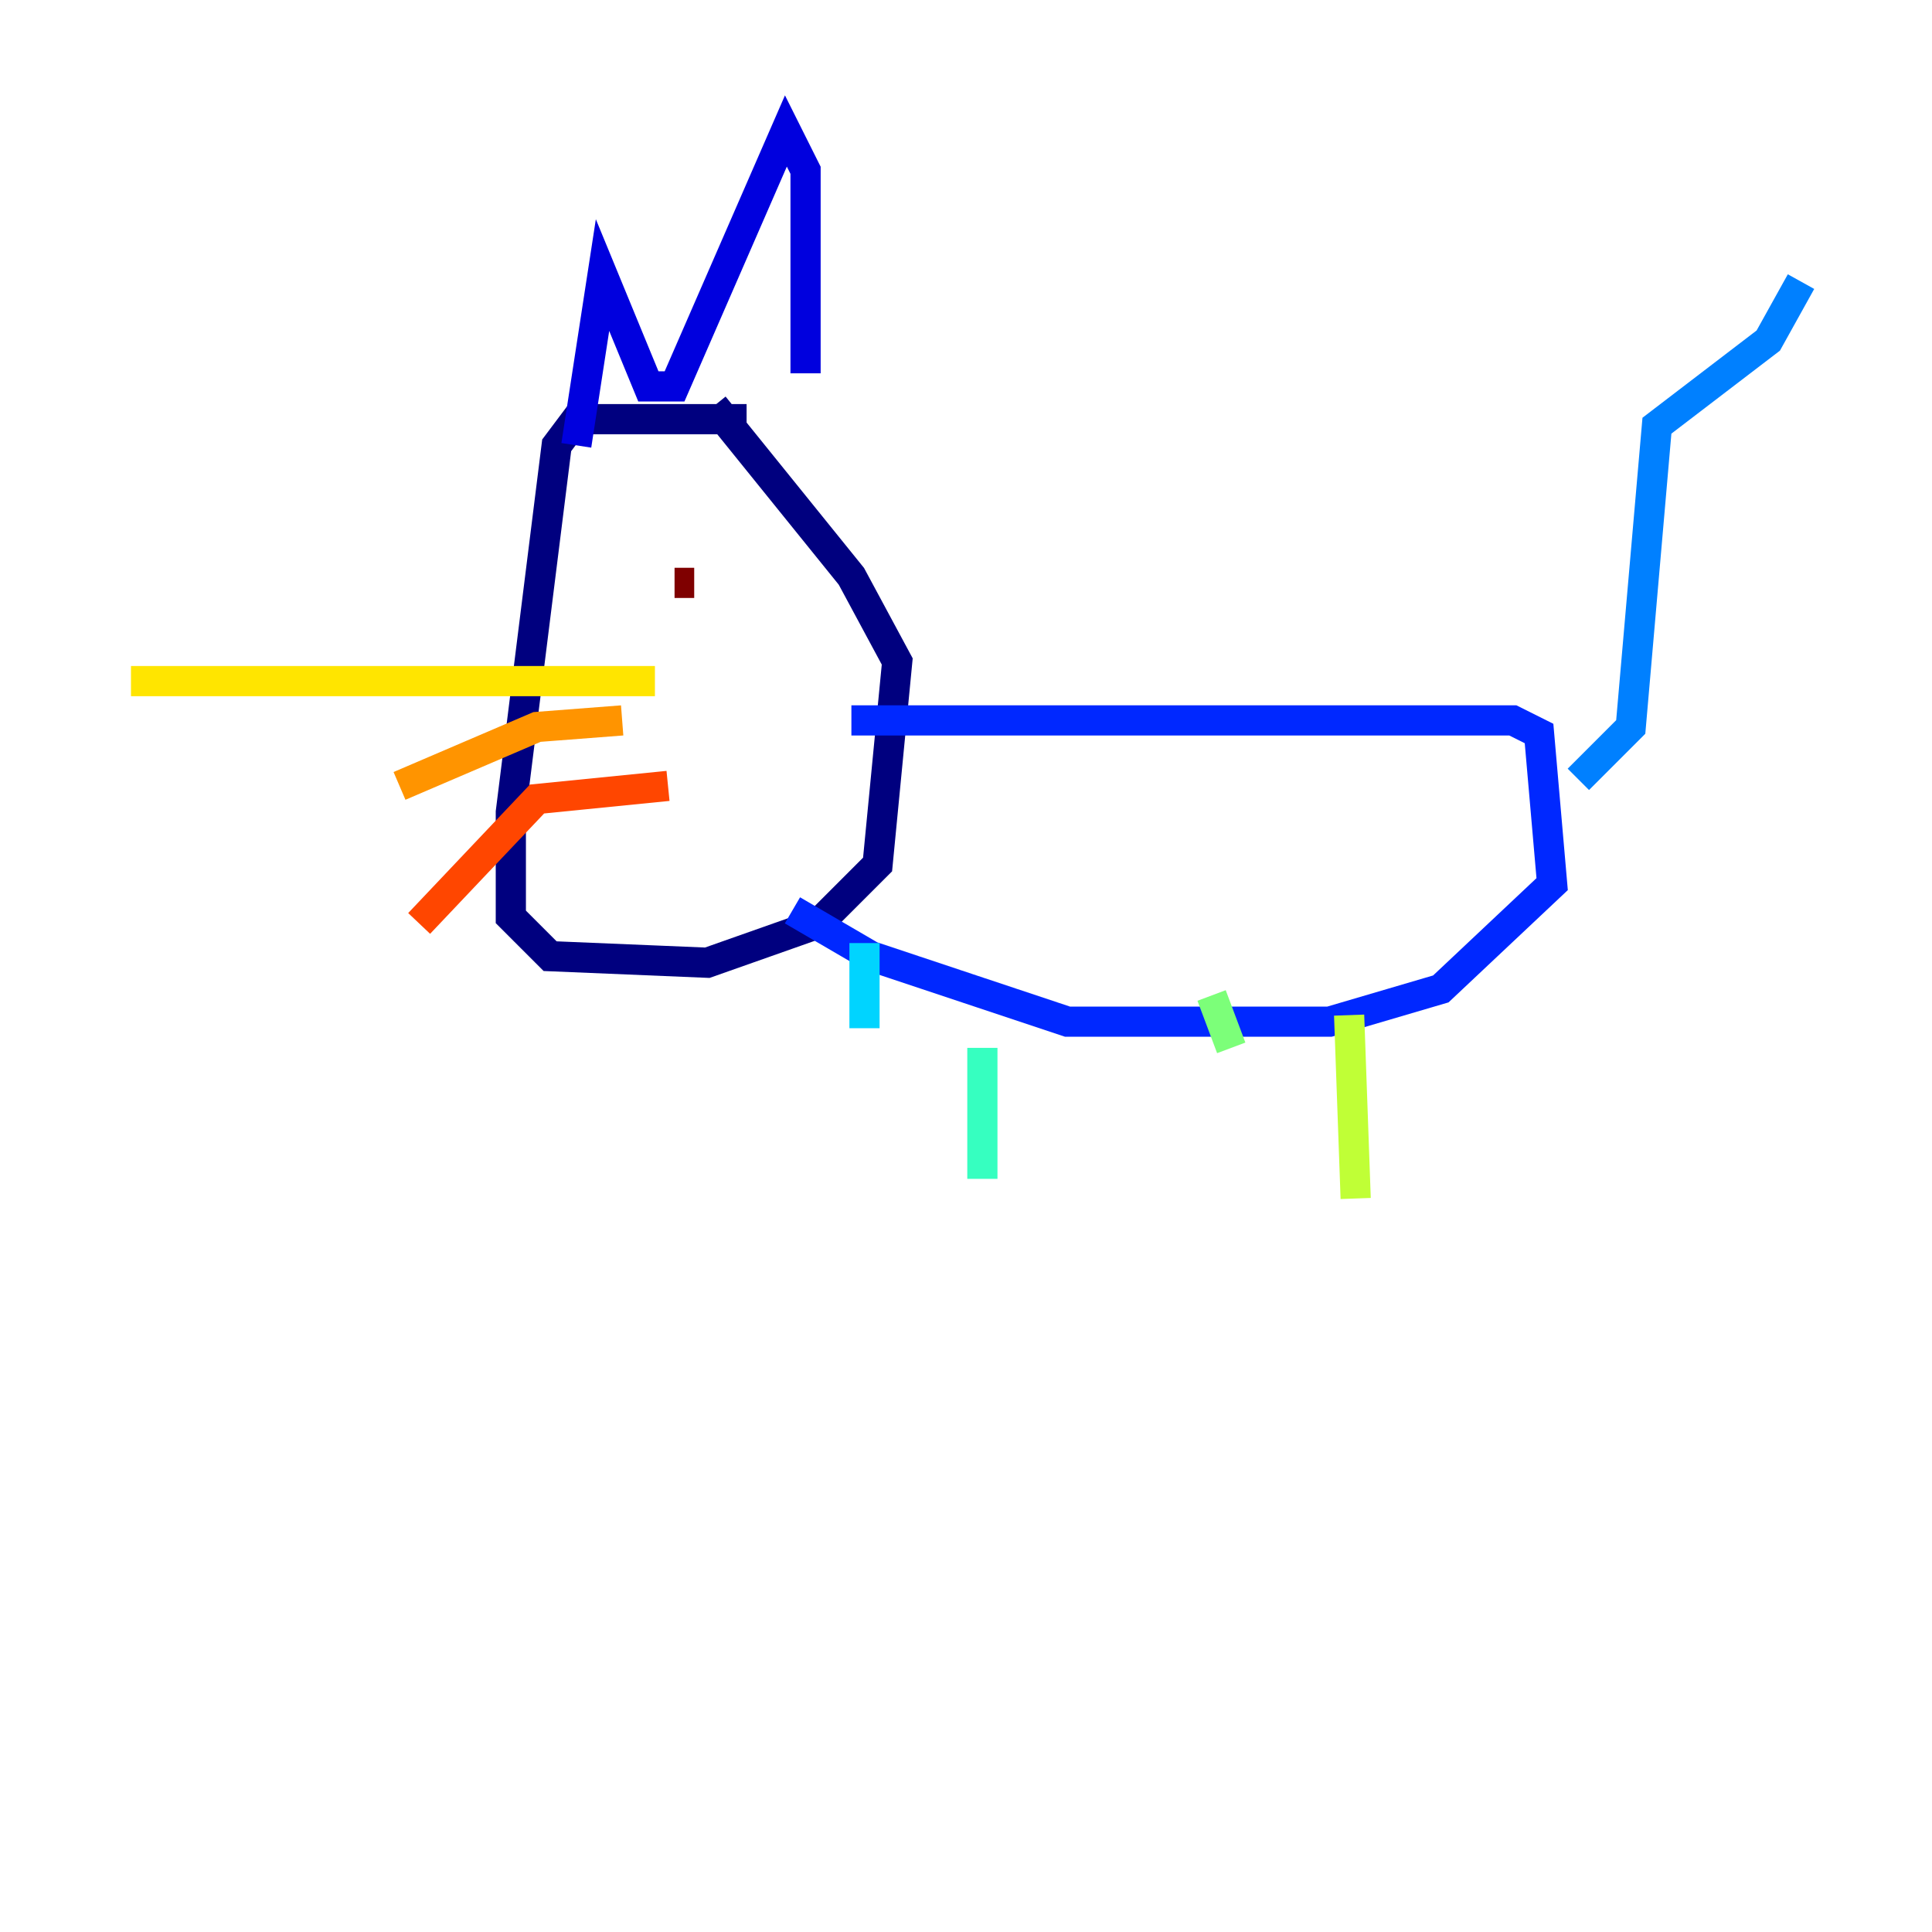 <?xml version="1.0" encoding="utf-8" ?>
<svg baseProfile="tiny" height="128" version="1.2" viewBox="0,0,128,128" width="128" xmlns="http://www.w3.org/2000/svg" xmlns:ev="http://www.w3.org/2001/xml-events" xmlns:xlink="http://www.w3.org/1999/xlink"><defs /><polyline fill="none" points="49.464,27.77 38.183,27.77 36.881,29.505 33.844,53.803 33.844,60.746 36.447,63.349 46.861,63.783 54.237,61.18 58.142,57.275 59.444,43.824 56.407,38.183 47.295,26.902" stroke="#00007f" stroke-width="2" /><polyline fill="none" points="38.183,29.505 39.919,18.224 42.956,25.6 44.691,25.6 52.068,8.678 53.37,11.281 53.37,24.732" stroke="#0000de" stroke-width="2" /><polyline fill="none" points="56.407,47.729 100.231,47.729 101.966,48.597 102.834,58.576 95.458,65.519 88.081,67.688 70.725,67.688 57.709,63.349 52.502,60.312" stroke="#0028ff" stroke-width="2" /><polyline fill="none" points="104.57,51.634 108.041,48.163 109.776,28.203 117.153,22.563 119.322,18.658" stroke="#0080ff" stroke-width="2" /><polyline fill="none" points="57.275,62.481 57.275,68.122" stroke="#00d4ff" stroke-width="2" /><polyline fill="none" points="65.085,69.424 65.085,78.102" stroke="#36ffc0" stroke-width="2" /><polyline fill="none" points="80.271,65.953 81.573,69.424" stroke="#7cff79" stroke-width="2" /><polyline fill="none" points="89.383,67.254 89.817,79.403" stroke="#c0ff36" stroke-width="2" /><polyline fill="none" points="43.39,45.125 8.678,45.125" stroke="#ffe500" stroke-width="2" /><polyline fill="none" points="41.22,47.729 35.58,48.163 26.468,52.068" stroke="#ff9400" stroke-width="2" /><polyline fill="none" points="44.258,52.068 35.58,52.936 27.77,61.18" stroke="#ff4600" stroke-width="2" /><polyline fill="none" points="40.352,38.617 40.352,38.617" stroke="#de0000" stroke-width="2" /><polyline fill="none" points="44.691,38.617 45.993,38.617" stroke="#7f0000" stroke-width="2" /></svg>